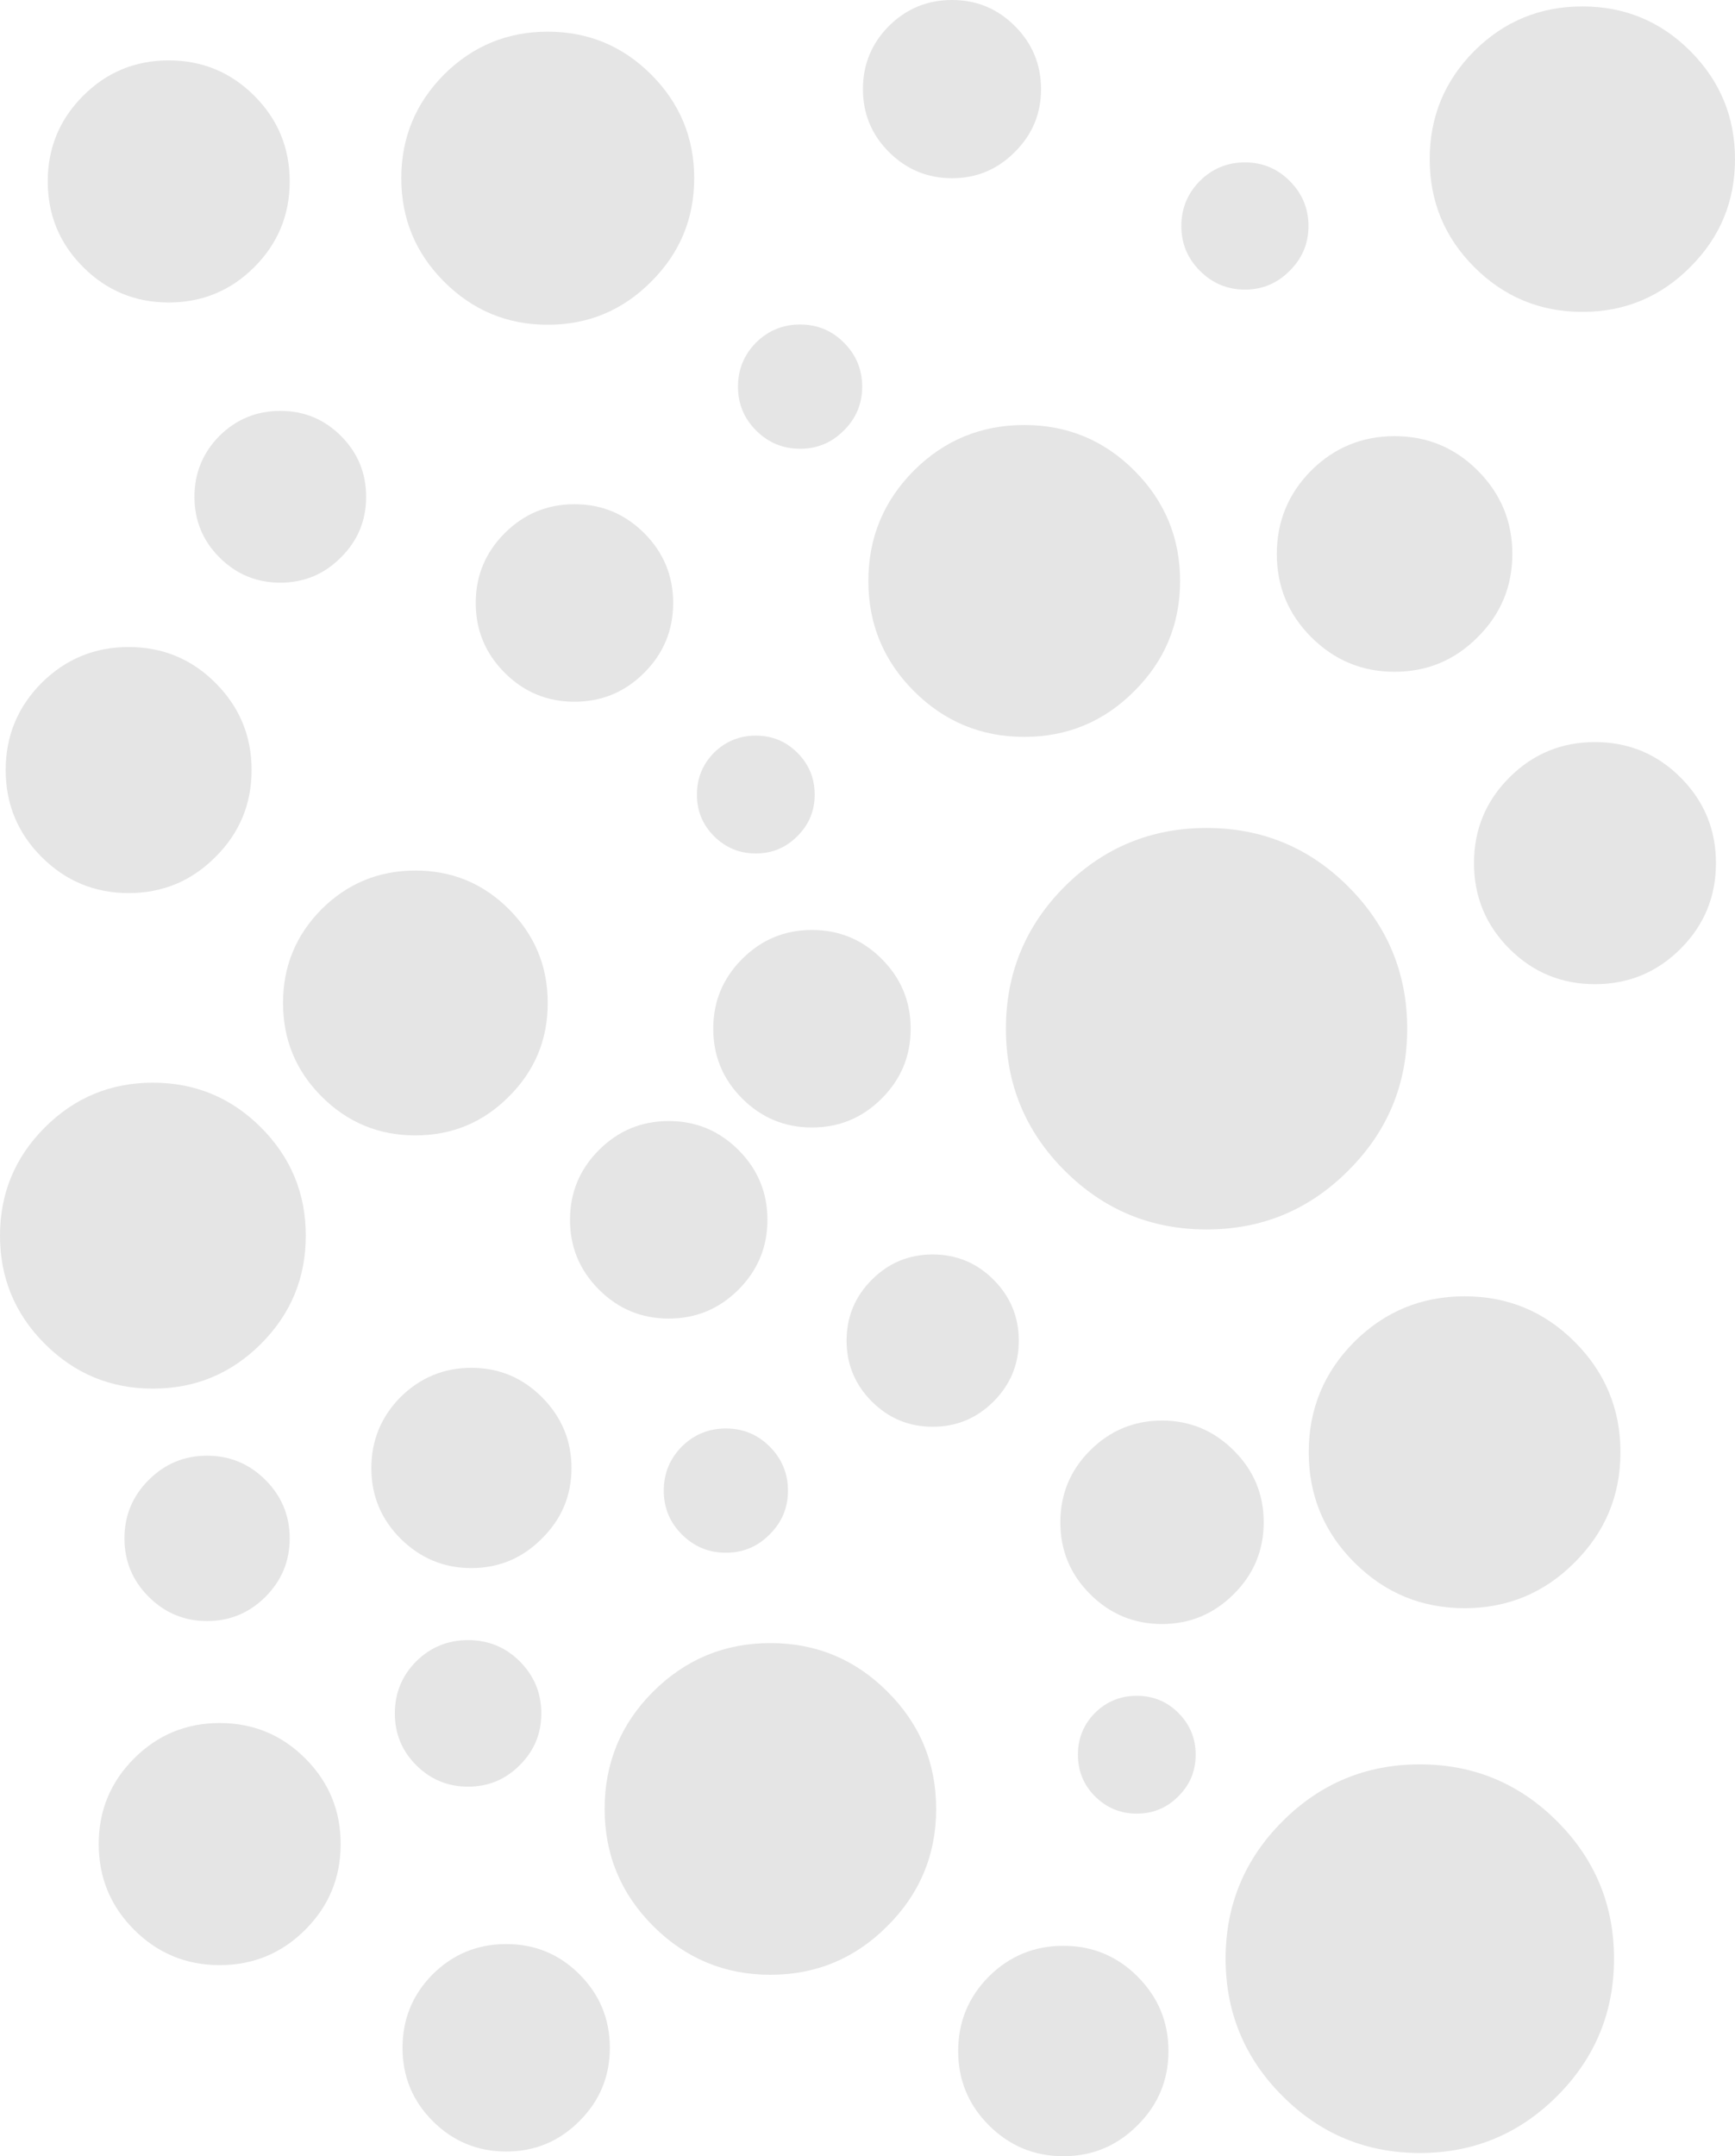 <?xml version="1.0" encoding="UTF-8" standalone="no"?>
<svg xmlns:ffdec="https://www.free-decompiler.com/flash" xmlns:xlink="http://www.w3.org/1999/xlink" ffdec:objectType="shape" height="435.55px" width="350.65px" xmlns="http://www.w3.org/2000/svg">
  <g transform="matrix(1.0, 0.0, 0.0, 1.0, 31.4, 25.2)">
    <path d="M20.0 -5.85 Q27.15 1.3 27.15 11.45 27.15 21.6 20.0 28.75 12.85 35.9 2.7 35.9 -7.45 35.9 -14.6 28.75 -21.75 21.6 -21.75 11.45 -21.75 1.3 -14.6 -5.85 -7.45 -13.0 2.7 -13.0 12.85 -13.0 20.0 -5.85" fill="#000000" fill-opacity="0.102" fill-rule="evenodd" stroke="none"/>
    <path d="M183.75 153.9 Q195.65 142.05 212.45 142.05 229.25 142.05 241.1 153.9 253.0 165.8 253.0 182.6 253.0 199.4 241.1 211.25 229.25 223.15 212.45 223.15 195.65 223.15 183.75 211.25 171.9 199.4 171.9 182.6 171.9 165.8 183.75 153.9" fill="#000000" fill-opacity="0.102" fill-rule="evenodd" stroke="none"/>
    <path d="M103.75 241.15 Q95.5 241.15 89.65 235.3 83.8 229.45 83.8 221.2 83.8 212.95 89.65 207.1 95.5 201.25 103.75 201.25 112.0 201.25 117.85 207.1 123.7 212.95 123.7 221.2 123.7 229.45 117.85 235.3 112.0 241.15 103.75 241.15" fill="#000000" fill-opacity="0.102" fill-rule="evenodd" stroke="none"/>
    <path d="M21.35 246.25 Q12.3 255.3 -0.5 255.3 -13.3 255.3 -22.35 246.25 -31.4 237.2 -31.4 224.4 -31.4 211.6 -22.35 202.55 -13.3 193.5 -0.5 193.5 12.3 193.5 21.35 202.55 30.4 211.6 30.4 224.4 30.4 237.2 21.35 246.25" fill="#000000" fill-opacity="0.102" fill-rule="evenodd" stroke="none"/>
    <path d="M78.1 285.6 Q72.2 291.55 63.85 291.55 55.55 291.55 49.55 285.6 43.65 279.7 43.65 271.35 43.65 263.0 49.55 257.0 55.55 251.1 63.85 251.1 72.2 251.1 78.1 257.0 84.1 263.0 84.1 271.35 84.1 279.7 78.1 285.6" fill="#000000" fill-opacity="0.102" fill-rule="evenodd" stroke="none"/>
    <path d="M188.9 296.8 Q182.9 290.8 182.9 282.3 182.9 273.8 188.9 267.8 194.95 261.75 203.45 261.75 211.9 261.75 217.95 267.8 224.0 273.8 224.0 282.3 224.0 290.8 217.95 296.8 211.9 302.85 203.45 302.85 194.95 302.85 188.9 296.8" fill="#000000" fill-opacity="0.102" fill-rule="evenodd" stroke="none"/>
    <path d="M100.6 316.5 Q110.45 306.7 124.3 306.7 138.15 306.7 147.95 316.5 157.8 326.3 157.8 340.2 157.8 354.05 147.95 363.85 138.15 373.7 124.3 373.7 110.45 373.7 100.6 363.85 90.8 354.05 90.8 340.2 90.8 326.3 100.6 316.5" fill="#000000" fill-opacity="0.102" fill-rule="evenodd" stroke="none"/>
    <path d="M30.3 330.0 Q37.45 337.15 37.45 347.3 37.45 357.45 30.3 364.6 23.15 371.75 13.0 371.75 2.85 371.75 -4.3 364.6 -11.45 357.45 -11.45 347.3 -11.45 337.15 -4.3 330.0 2.85 322.85 13.0 322.85 23.15 322.85 30.3 330.0" fill="#000000" fill-opacity="0.102" fill-rule="evenodd" stroke="none"/>
    <path d="M227.8 342.7 Q239.3 331.2 255.55 331.2 271.8 331.2 283.3 342.7 294.8 354.2 294.8 370.45 294.8 386.7 283.3 398.2 271.8 409.7 255.55 409.7 239.3 409.7 227.8 398.2 216.3 386.7 216.3 370.45 216.3 354.2 227.8 342.7" fill="#000000" fill-opacity="0.102" fill-rule="evenodd" stroke="none"/>
    <path d="M286.85 290.4 Q277.65 299.65 264.6 299.65 251.55 299.65 242.3 290.4 233.1 281.2 233.1 268.15 233.1 255.1 242.3 245.85 251.55 236.65 264.6 236.65 277.65 236.65 286.85 245.85 296.1 255.1 296.1 268.15 296.1 281.2 286.85 290.4" fill="#000000" fill-opacity="0.102" fill-rule="evenodd" stroke="none"/>
    <path d="M56.05 373.6 Q62.2 367.5 70.9 367.5 79.6 367.5 85.7 373.6 91.85 379.75 91.85 388.45 91.85 397.15 85.7 403.25 79.6 409.4 70.9 409.4 62.2 409.4 56.05 403.25 49.95 397.15 49.95 388.45 49.95 379.75 56.05 373.6" fill="#000000" fill-opacity="0.102" fill-rule="evenodd" stroke="none"/>
    <path d="M168.45 374.05 Q174.7 367.85 183.5 367.85 192.3 367.85 198.5 374.05 204.75 380.3 204.75 389.1 204.75 397.9 198.5 404.1 192.3 410.35 183.5 410.35 174.7 410.35 168.45 404.1 162.25 397.9 162.25 389.1 162.25 380.3 168.45 374.05" fill="#000000" fill-opacity="0.102" fill-rule="evenodd" stroke="none"/>
    <path d="M73.65 331.35 Q69.35 335.7 63.2 335.7 57.05 335.7 52.7 331.35 48.4 327.05 48.4 320.9 48.4 314.75 52.7 310.4 57.05 306.1 63.2 306.1 69.35 306.1 73.65 310.4 78.0 314.75 78.0 320.9 78.0 327.05 73.65 331.35" fill="#000000" fill-opacity="0.102" fill-rule="evenodd" stroke="none"/>
    <path d="M22.25 273.75 Q27.15 278.65 27.15 285.55 27.15 292.45 22.25 297.35 17.35 302.25 10.45 302.25 3.55 302.25 -1.35 297.35 -6.25 292.45 -6.25 285.55 -6.25 278.65 -1.35 273.75 3.55 268.85 10.45 268.85 17.35 268.85 22.25 273.75" fill="#000000" fill-opacity="0.102" fill-rule="evenodd" stroke="none"/>
    <path d="M144.8 233.3 Q149.9 228.2 157.1 228.2 164.3 228.2 169.4 233.3 174.5 238.4 174.5 245.6 174.5 252.8 169.4 257.9 164.3 263.0 157.1 263.0 149.9 263.0 144.8 257.9 139.7 252.8 139.7 245.6 139.7 238.4 144.8 233.3" fill="#000000" fill-opacity="0.102" fill-rule="evenodd" stroke="none"/>
    <path d="M206.75 337.65 Q203.3 341.15 198.35 341.15 193.4 341.15 189.9 337.65 186.45 334.2 186.45 329.25 186.45 324.3 189.9 320.8 193.4 317.35 198.35 317.35 203.3 317.35 206.75 320.8 210.25 324.3 210.25 329.25 210.25 334.2 206.75 337.65" fill="#000000" fill-opacity="0.102" fill-rule="evenodd" stroke="none"/>
    <path d="M112.75 182.6 Q112.75 174.35 118.6 168.5 124.45 162.65 132.7 162.65 140.95 162.65 146.8 168.5 152.65 174.35 152.65 182.6 152.65 190.85 146.8 196.7 140.95 202.55 132.7 202.55 124.45 202.55 118.6 196.7 112.75 190.85 112.75 182.6" fill="#000000" fill-opacity="0.102" fill-rule="evenodd" stroke="none"/>
    <path d="M25.8 177.4 Q25.8 166.3 33.6 158.45 41.45 150.65 52.55 150.65 63.65 150.65 71.45 158.45 79.3 166.3 79.3 177.4 79.3 188.5 71.45 196.3 63.65 204.15 52.55 204.15 41.45 204.15 33.6 196.3 25.8 188.5 25.8 177.4" fill="#000000" fill-opacity="0.102" fill-rule="evenodd" stroke="none"/>
    <path d="M25.25 92.5 Q18.05 92.5 12.95 87.4 7.9 82.35 7.9 75.15 7.9 67.95 12.95 62.85 18.05 57.8 25.25 57.8 32.45 57.8 37.5 62.85 42.6 67.95 42.6 75.15 42.6 82.35 37.5 87.4 32.45 92.5 25.25 92.5" fill="#000000" fill-opacity="0.102" fill-rule="evenodd" stroke="none"/>
    <path d="M12.15 147.9 Q4.9 155.2 -5.4 155.2 -15.7 155.2 -23.0 147.9 -30.25 140.65 -30.25 130.35 -30.25 120.05 -23.0 112.75 -15.7 105.5 -5.4 105.5 4.9 105.5 12.15 112.75 19.45 120.05 19.45 130.35 19.45 140.65 12.15 147.9" fill="#000000" fill-opacity="0.102" fill-rule="evenodd" stroke="none"/>
    <path d="M79.3 -18.8 Q91.55 -18.8 100.2 -10.15 108.9 -1.45 108.9 10.8 108.9 23.05 100.2 31.7 91.55 40.4 79.3 40.4 67.05 40.4 58.35 31.7 49.7 23.05 49.7 10.8 49.7 -1.45 58.35 -10.15 67.05 -18.8 79.3 -18.8" fill="#000000" fill-opacity="0.102" fill-rule="evenodd" stroke="none"/>
    <path d="M148.25 -19.95 Q153.55 -25.2 161.0 -25.2 168.45 -25.2 173.7 -19.95 179.0 -14.65 179.0 -7.2 179.0 0.25 173.7 5.5 168.45 10.8 161.0 10.8 153.55 10.8 148.25 5.5 143.0 0.25 143.0 -7.2 143.0 -14.65 148.25 -19.95" fill="#000000" fill-opacity="0.102" fill-rule="evenodd" stroke="none"/>
    <path d="M229.25 29.5 Q225.5 33.3 220.2 33.3 214.9 33.3 211.1 29.5 207.35 25.75 207.35 20.45 207.35 15.15 211.1 11.35 214.9 7.6 220.2 7.6 225.5 7.6 229.25 11.35 233.05 15.15 233.05 20.45 233.05 25.75 229.25 29.5" fill="#000000" fill-opacity="0.102" fill-rule="evenodd" stroke="none"/>
    <path d="M310.2 -14.9 Q319.25 -5.85 319.25 6.95 319.25 19.75 310.2 28.75 301.2 37.8 288.4 37.8 275.6 37.8 266.55 28.75 257.55 19.75 257.55 6.95 257.55 -5.85 266.55 -14.9 275.6 -23.9 288.4 -23.9 301.2 -23.9 310.2 -14.9" fill="#000000" fill-opacity="0.102" fill-rule="evenodd" stroke="none"/>
    <path d="M267.25 69.85 Q274.25 76.85 274.25 86.7 274.25 96.55 267.25 103.5 260.3 110.5 250.45 110.5 240.6 110.5 233.6 103.5 226.65 96.55 226.65 86.7 226.65 76.85 233.6 69.85 240.6 62.9 250.45 62.9 260.3 62.9 267.25 69.85" fill="#000000" fill-opacity="0.102" fill-rule="evenodd" stroke="none"/>
    <path d="M308.25 131.85 Q315.4 139.0 315.4 149.15 315.4 159.3 308.25 166.45 301.1 173.6 290.95 173.6 280.8 173.6 273.65 166.45 266.5 159.3 266.5 149.15 266.5 139.0 273.65 131.85 280.8 124.7 290.95 124.7 301.1 124.7 308.25 131.85" fill="#000000" fill-opacity="0.102" fill-rule="evenodd" stroke="none"/>
    <path d="M106.4 284.75 Q102.75 281.1 102.75 275.9 102.75 270.7 106.4 267.0 110.1 263.35 115.3 263.35 120.5 263.35 124.15 267.0 127.85 270.7 127.85 275.9 127.85 281.1 124.15 284.75 120.5 288.45 115.3 288.45 110.1 288.45 106.4 284.75" fill="#000000" fill-opacity="0.102" fill-rule="evenodd" stroke="none"/>
    <path d="M121.4 61.75 Q117.75 58.1 117.75 52.9 117.75 47.7 121.4 44.0 125.1 40.35 130.3 40.35 135.5 40.35 139.15 44.0 142.85 47.7 142.85 52.9 142.85 58.1 139.15 61.75 135.5 65.45 130.3 65.45 125.1 65.45 121.4 61.75" fill="#000000" fill-opacity="0.102" fill-rule="evenodd" stroke="none"/>
    <path d="M197.85 114.4 Q188.65 123.65 175.6 123.65 162.55 123.65 153.3 114.4 144.1 105.2 144.1 92.15 144.1 79.1 153.3 69.85 162.55 60.65 175.6 60.65 188.65 60.65 197.85 69.85 207.1 79.1 207.1 92.15 207.1 105.2 197.85 114.4" fill="#000000" fill-opacity="0.102" fill-rule="evenodd" stroke="none"/>
    <path d="M64.75 96.6 Q64.75 88.35 70.6 82.5 76.45 76.65 84.7 76.65 92.95 76.65 98.8 82.5 104.65 88.35 104.65 96.6 104.65 104.85 98.8 110.7 92.95 116.55 84.7 116.55 76.45 116.55 70.6 110.7 64.75 104.85 64.75 96.6" fill="#000000" fill-opacity="0.102" fill-rule="evenodd" stroke="none"/>
    <path d="M129.75 143.7 Q126.3 147.2 121.35 147.2 116.4 147.2 112.9 143.7 109.45 140.25 109.45 135.3 109.45 130.35 112.9 126.85 116.4 123.4 121.35 123.4 126.3 123.4 129.75 126.85 133.25 130.35 133.25 135.3 133.25 140.25 129.75 143.7" fill="#000000" fill-opacity="0.102" fill-rule="evenodd" stroke="none"/>
  </g>
</svg>
